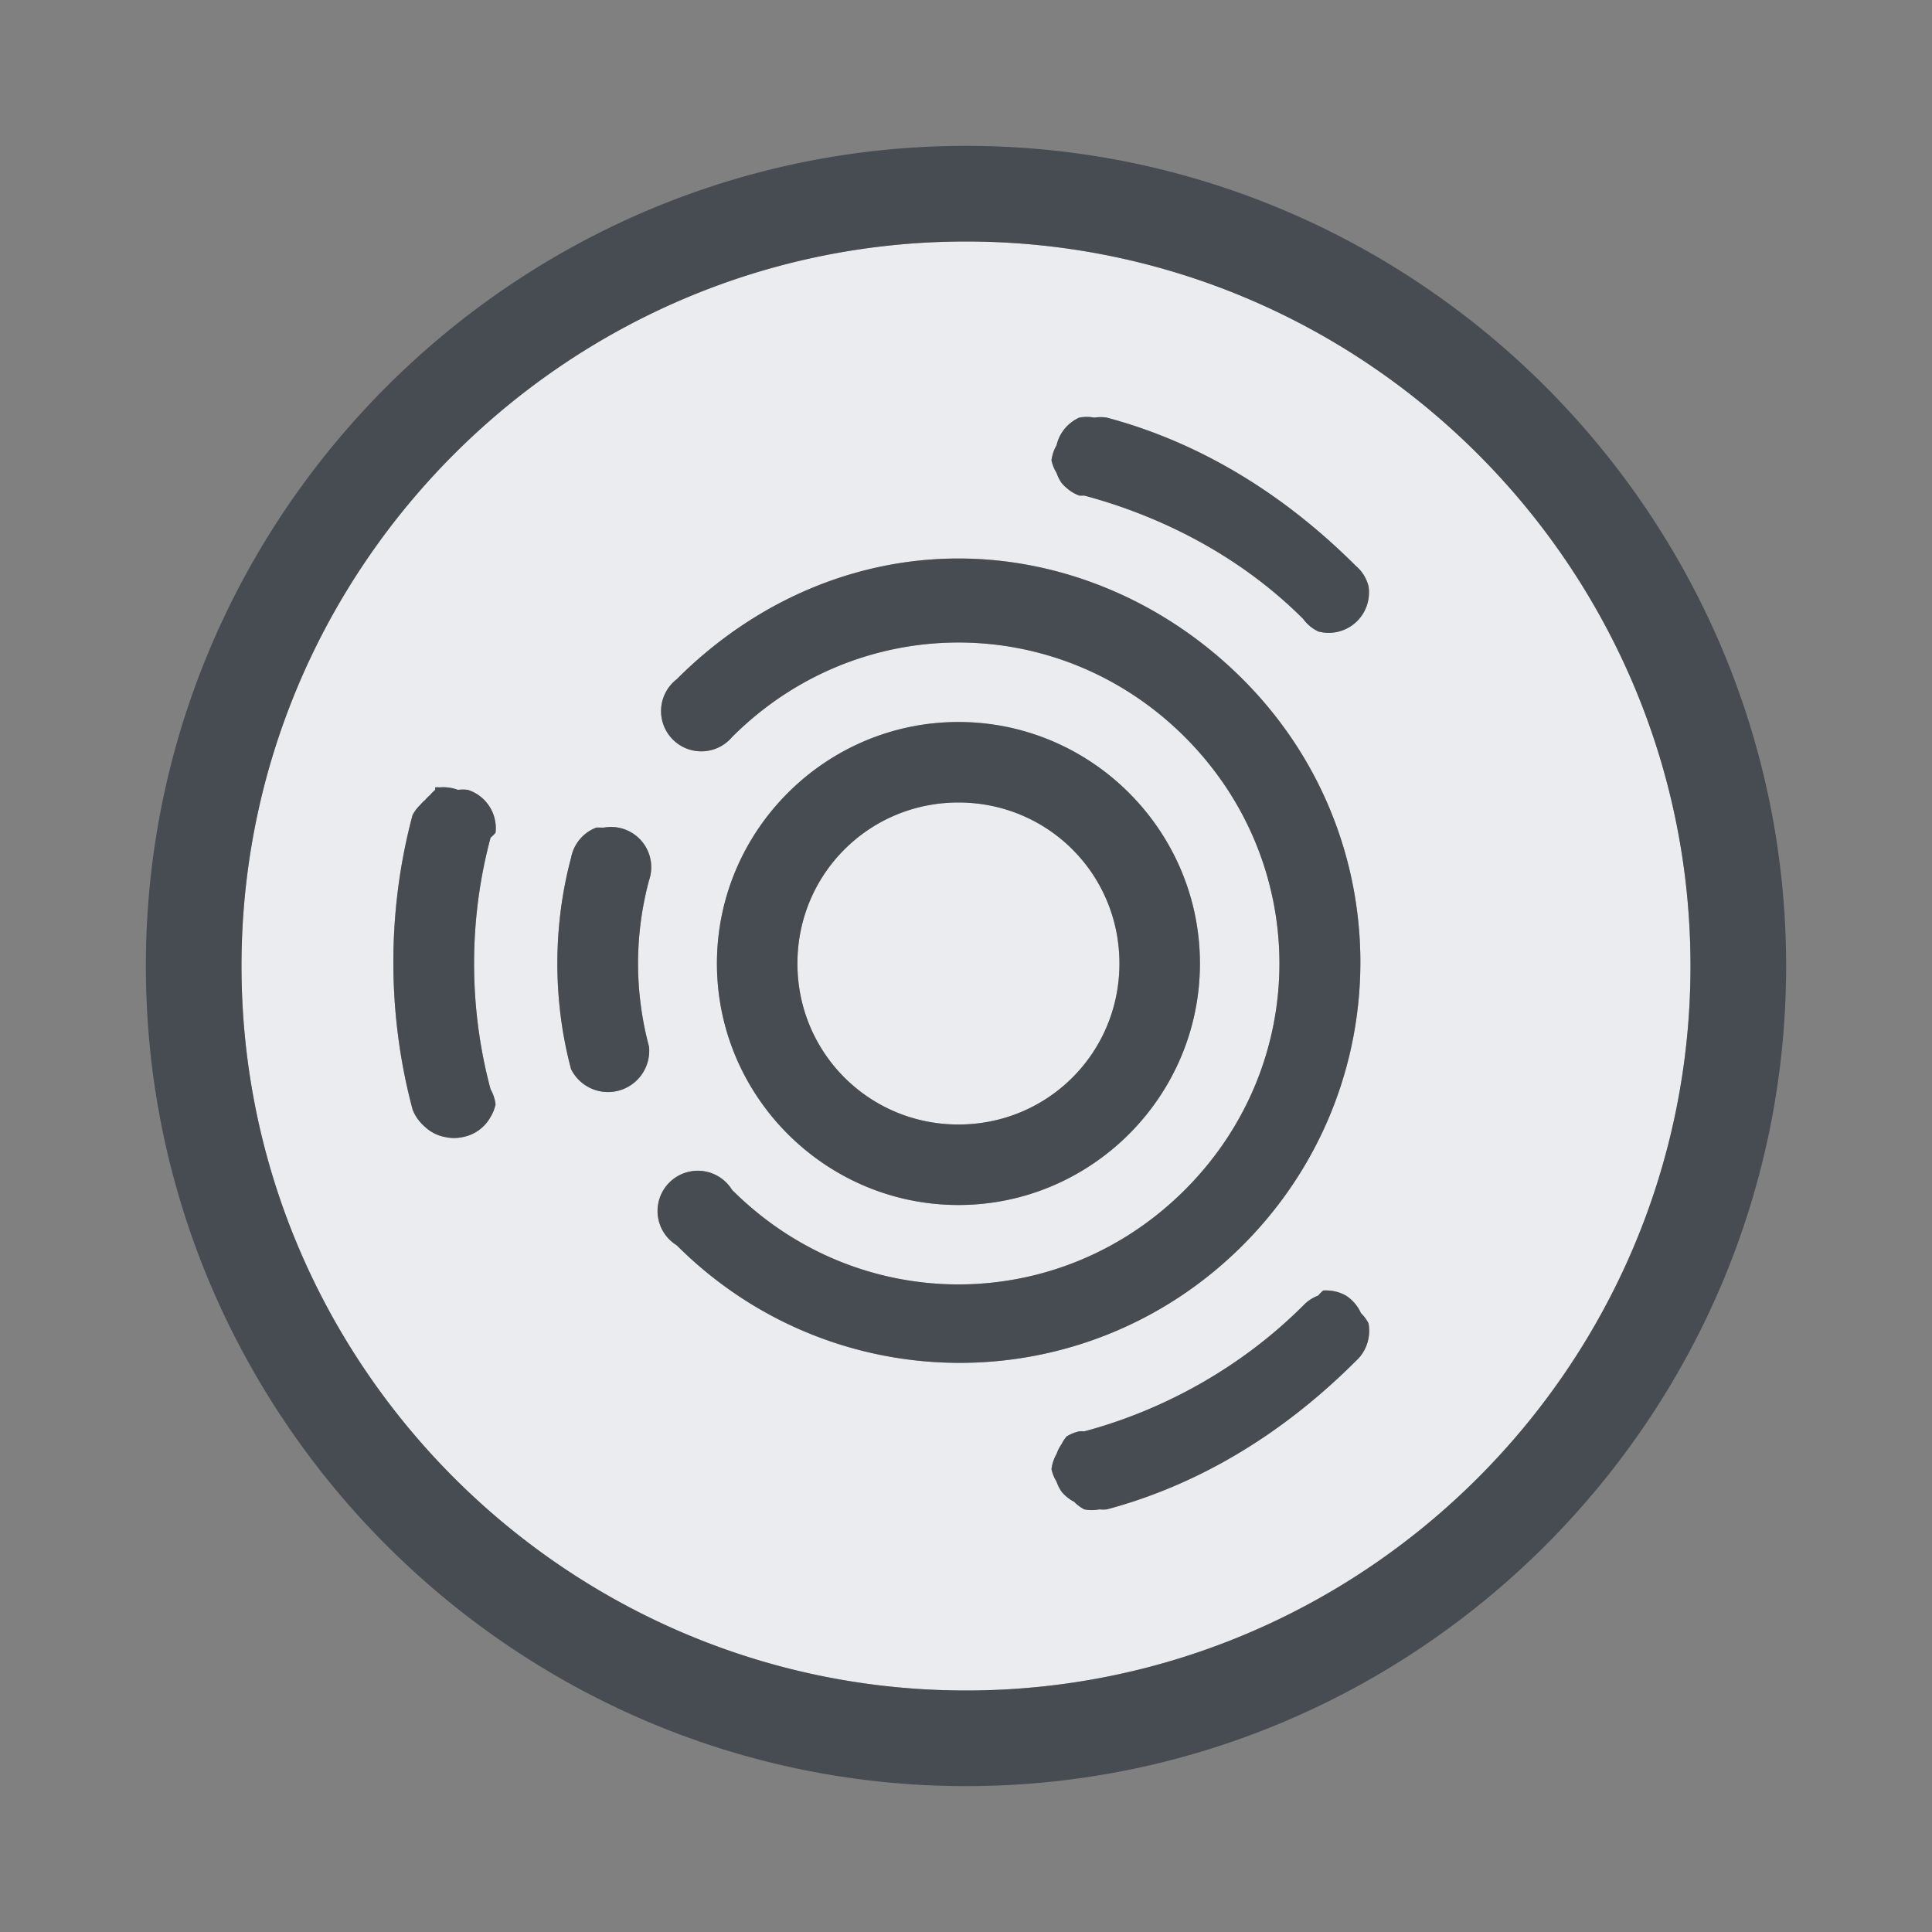 <?xml version="1.0" encoding="UTF-8" standalone="no"?>
<!-- Created with Inkscape (http://www.inkscape.org/) -->

<svg
   xmlns:dc="http://purl.org/dc/elements/1.1/"
   xmlns:cc="http://creativecommons.org/ns#"
   xmlns:rdf="http://www.w3.org/1999/02/22-rdf-syntax-ns#"
   xmlns:svg="http://www.w3.org/2000/svg"
   xmlns="http://www.w3.org/2000/svg"
   xmlns:sodipodi="http://sodipodi.sourceforge.net/DTD/sodipodi-0.dtd"
   xmlns:inkscape="http://www.inkscape.org/namespaces/inkscape"
   sodipodi:docname="distributor-logo-ubuntu-studio.svg"
   inkscape:version="0.48.4 r9939"
   version="1.1"
   id="svg13094"
   height="24"
   width="24">
  <rect width="100%" height="100%" fill="#808080" stroke="none"/>
  <sodipodi:namedview
     id="base"
     pagecolor="#ffffff"
     bordercolor="#666666"
     borderopacity="1.0"
     inkscape:pageopacity="0.0"
     inkscape:pageshadow="2"
     inkscape:zoom="23.427508"
     inkscape:cx="10.610304"
     inkscape:cy="12.331731"
     inkscape:document-units="px"
     inkscape:current-layer="layer1"
     showgrid="true"
     inkscape:snap-bbox="true"
     inkscape:bbox-paths="true"
     inkscape:bbox-nodes="true"
     inkscape:snap-bbox-edge-midpoints="true"
     inkscape:snap-bbox-midpoints="true"
     inkscape:object-paths="true"
     inkscape:snap-intersection-paths="true"
     inkscape:object-nodes="true"
     inkscape:snap-smooth-nodes="true"
     inkscape:snap-midpoints="true"
     inkscape:snap-object-midpoints="true"
     inkscape:snap-center="true"
     showguides="false"
     inkscape:guide-bbox="true"
     inkscape:window-width="1920"
     inkscape:window-height="1022"
     inkscape:window-x="-5"
     inkscape:window-y="23"
     inkscape:window-maximized="1"
     inkscape:snap-global="true"
     fit-margin-top="0"
     fit-margin-left="0"
     fit-margin-right="0"
     fit-margin-bottom="0"
     showborder="true"
     inkscape:showpageshadow="false">
    <sodipodi:guide
       orientation="0,1"
       position="7904.389,1688.636"
       id="guide16149" />
    <sodipodi:guide
       orientation="0,1"
       position="7677.246,1639.628"
       id="guide16151" />
    <sodipodi:guide
       orientation="0,1"
       position="7742.961,1664.132"
       id="guide16153" />
    <sodipodi:guide
       orientation="0,1"
       position="7736.532,1583.985"
       id="guide17725" />
    <sodipodi:guide
       orientation="1,0"
       position="8234.03,1192.115"
       id="guide9456" />
    <sodipodi:guide
       orientation="0,1"
       position="8058.28,1557.164"
       id="guide9458" />
    <sodipodi:guide
       orientation="0,1"
       position="7829.511,1502.258"
       id="guide9468" />
    <sodipodi:guide
       orientation="0,1"
       position="7854.03,1523.629"
       id="guide9470" />
    <sodipodi:guide
       orientation="1,0"
       position="7722.03,1237.629"
       id="guide11159" />
    <sodipodi:guide
       orientation="1,0"
       position="8035.062,1501.664"
       id="guide13980" />
    <sodipodi:guide
       id="guide3972"
       position="6181.03,126.629"
       orientation="0,1" />
    <sodipodi:guide
       id="guide3974"
       position="6361.03,-1.371"
       orientation="1,0" />
    <sodipodi:guide
       id="guide3976"
       position="6055.03,-236.371"
       orientation="0,1" />
    <sodipodi:guide
       id="guide3978"
       position="6028.03,-95.371"
       orientation="1,0" />
    <sodipodi:guide
       id="guide4287"
       position="1377.801,1369.629"
       orientation="1,0" />
    <sodipodi:guide
       id="guide4289"
       position="1377.801,1369.629"
       orientation="0,1" />
    <inkscape:grid
       type="xygrid"
       id="grid3918"
       empspacing="5"
       visible="true"
       enabled="true"
       snapvisiblegridlinesonly="true"
       originx="0px"
       originy="72px" />
  </sodipodi:namedview>
  <defs
     id="defs13096" />
  <g
     inkscape:label="Camada 1"
     inkscape:groupmode="layer"
     id="layer1"
     transform="translate(9368.675,-1536.561)">
    <path
       style="font-size:medium;font-style:normal;font-variant:normal;font-weight:normal;font-stretch:normal;text-indent:0;text-align:start;text-decoration:none;line-height:normal;letter-spacing:normal;word-spacing:normal;text-transform:none;direction:ltr;block-progression:tb;writing-mode:lr-tb;text-anchor:start;baseline-shift:baseline;color:#000000;fill:#f3f4f7;fill-opacity:0.928;stroke:none;stroke-width:2.286;marker:none;visibility:visible;display:inline;overflow:visible;enable-background:accumulate;font-family:Sans;-inkscape-font-specification:Sans"
       d="M 12 3 C 7.043 3 3 7.043 3 12 C 3 16.957 7.043 21 12 21 C 16.957 21 21 16.957 21 12 C 21 7.043 16.957 3 12 3 z M 13.406 5.188 A 0.5 0.5 0 0 1 13.594 5.188 A 0.5 0.5 0 0 1 13.75 5.188 C 14.937 5.505 15.975 6.162 16.844 7.031 A 0.5 0.5 0 0 1 16.906 7.094 A 0.5 0.5 0 0 1 17 7.281 A 0.5 0.5 0 0 1 17 7.438 A 0.5 0.5 0 0 1 16.375 7.844 A 0.5 0.5 0 0 1 16.188 7.688 C 15.443 6.943 14.486 6.429 13.469 6.156 A 0.5 0.5 0 0 1 13.406 6.156 A 0.5 0.5 0 0 1 13.25 6.062 A 0.5 0.5 0 0 1 13.188 6 A 0.5 0.5 0 0 1 13.125 5.875 A 0.5 0.5 0 0 1 13.062 5.719 A 0.5 0.5 0 0 1 13.125 5.531 A 0.5 0.5 0 0 1 13.406 5.188 z M 11.906 6.938 C 13.187 6.938 14.463 7.463 15.438 8.438 C 17.386 10.386 17.386 13.52 15.438 15.469 C 13.489 17.417 10.355 17.417 8.406 15.469 A 0.5 0.5 0 1 1 9.094 14.781 C 10.66 16.347 13.152 16.347 14.719 14.781 C 16.285 13.215 16.285 10.723 14.719 9.156 C 13.152 7.59 10.66 7.59 9.094 9.156 A 0.5 0.5 0 1 1 8.406 8.438 C 9.38 7.463 10.626 6.938 11.906 6.938 z M 11.906 8.969 C 13.557 8.969 14.906 10.318 14.906 11.969 C 14.906 13.62 13.557 14.969 11.906 14.969 C 10.255 14.969 8.906 13.62 8.906 11.969 C 8.906 10.318 10.255 8.969 11.906 8.969 z M 5.406 9.781 A 0.5 0.5 0 0 1 5.469 9.781 A 0.5 0.5 0 0 1 5.688 9.812 A 0.5 0.5 0 0 1 5.812 9.812 A 0.5 0.5 0 0 1 6.156 10.344 A 0.5 0.5 0 0 1 6.094 10.406 C 5.821 11.424 5.821 12.514 6.094 13.531 A 0.5 0.5 0 0 1 6.156 13.719 A 0.5 0.5 0 0 1 6.094 13.875 A 0.5 0.5 0 0 1 5.75 14.125 A 0.5 0.5 0 0 1 5.531 14.125 A 0.5 0.5 0 0 1 5.281 14 A 0.5 0.5 0 0 1 5.219 13.938 A 0.5 0.5 0 0 1 5.125 13.781 C 4.807 12.594 4.807 11.312 5.125 10.125 A 0.5 0.5 0 0 1 5.219 10 A 0.5 0.5 0 0 1 5.281 9.938 A 0.5 0.5 0 0 1 5.344 9.875 A 0.5 0.5 0 0 1 5.406 9.812 A 0.5 0.5 0 0 1 5.406 9.781 z M 11.906 9.969 C 10.796 9.969 9.906 10.858 9.906 11.969 C 9.906 13.079 10.796 13.969 11.906 13.969 C 13.017 13.969 13.906 13.079 13.906 11.969 C 13.906 10.858 13.017 9.969 11.906 9.969 z M 7.406 10.281 A 0.5 0.5 0 0 1 7.469 10.281 A 0.5 0.5 0 0 1 7.5 10.281 A 0.5 0.5 0 0 1 8.062 10.938 C 7.881 11.616 7.881 12.322 8.062 13 A 0.512 0.512 0 0 1 7.094 13.281 C 6.867 12.433 6.867 11.504 7.094 10.656 A 0.5 0.5 0 0 1 7.406 10.281 z M 16.438 16.031 A 0.5 0.5 0 0 1 16.5 16.031 A 0.5 0.5 0 0 1 16.719 16.094 A 0.5 0.5 0 0 1 16.906 16.312 A 0.5 0.5 0 0 1 17 16.438 A 0.5 0.5 0 0 1 17 16.625 A 0.5 0.5 0 0 1 16.844 16.906 C 15.975 17.775 14.937 18.432 13.75 18.75 A 0.5 0.5 0 0 1 13.656 18.75 A 0.5 0.5 0 0 1 13.469 18.75 A 0.5 0.5 0 0 1 13.344 18.656 A 0.5 0.5 0 0 1 13.188 18.531 A 0.5 0.5 0 0 1 13.125 18.406 A 0.5 0.5 0 0 1 13.062 18.25 A 0.5 0.5 0 0 1 13.125 18.062 A 0.5 0.5 0 0 1 13.188 17.938 A 0.5 0.5 0 0 1 13.25 17.844 A 0.5 0.5 0 0 1 13.406 17.781 A 0.5 0.5 0 0 1 13.469 17.781 C 14.486 17.509 15.443 16.963 16.188 16.219 A 0.5 0.5 0 0 1 16.375 16.094 A 0.5 0.5 0 0 1 16.438 16.031 z "
       transform="translate(-9368.675,1536.561)"
       id="path2997" />
    <path
       style="font-size:medium;font-style:normal;font-variant:normal;font-weight:normal;font-stretch:normal;text-indent:0;text-align:start;text-decoration:none;line-height:normal;letter-spacing:normal;word-spacing:normal;text-transform:none;direction:ltr;block-progression:tb;writing-mode:lr-tb;text-anchor:start;baseline-shift:baseline;color:#000000;fill:#2f3741;fill-opacity:0.7;fill-rule:nonzero;stroke:none;stroke-width:2;marker:none;visibility:visible;display:inline;overflow:visible;enable-background:accumulate;font-family:Sans;-inkscape-font-specification:Sans"
       d="M 12 1.812 C 6.39 1.812 1.812 6.39 1.812 12 C 1.812 17.61 6.39 22.188 12 22.188 C 17.61 22.188 22.188 17.61 22.188 12 C 22.188 6.39 17.61 1.812 12 1.812 z M 12 3 C 16.957 3 21 7.043 21 12 C 21 16.957 16.957 21 12 21 C 7.043 21 3 16.957 3 12 C 3 7.043 7.043 3 12 3 z M 13.406 5.188 A 0.5 0.5 0 0 0 13.125 5.531 A 0.5 0.5 0 0 0 13.062 5.719 A 0.5 0.5 0 0 0 13.125 5.875 A 0.5 0.5 0 0 0 13.188 6 A 0.5 0.5 0 0 0 13.25 6.062 A 0.5 0.5 0 0 0 13.406 6.156 A 0.5 0.5 0 0 0 13.469 6.156 C 14.486 6.429 15.443 6.943 16.188 7.688 A 0.5 0.5 0 0 0 16.375 7.844 A 0.5 0.5 0 0 0 17 7.438 A 0.5 0.5 0 0 0 17 7.281 A 0.5 0.5 0 0 0 16.906 7.094 A 0.5 0.5 0 0 0 16.844 7.031 C 15.975 6.162 14.937 5.505 13.75 5.188 A 0.5 0.5 0 0 0 13.594 5.188 A 0.5 0.5 0 0 0 13.406 5.188 z M 11.906 6.938 C 10.626 6.938 9.38 7.463 8.406 8.438 A 0.5 0.5 0 1 0 9.094 9.156 C 10.66 7.59 13.152 7.59 14.719 9.156 C 16.285 10.723 16.285 13.215 14.719 14.781 C 13.152 16.347 10.66 16.347 9.094 14.781 A 0.5 0.5 0 1 0 8.406 15.469 C 10.355 17.417 13.489 17.417 15.438 15.469 C 17.386 13.52 17.386 10.386 15.438 8.438 C 14.463 7.463 13.187 6.938 11.906 6.938 z M 11.906 8.969 C 10.255 8.969 8.906 10.318 8.906 11.969 C 8.906 13.62 10.255 14.969 11.906 14.969 C 13.557 14.969 14.906 13.62 14.906 11.969 C 14.906 10.318 13.557 8.969 11.906 8.969 z M 5.406 9.781 A 0.5 0.5 0 0 0 5.406 9.812 A 0.5 0.5 0 0 0 5.344 9.875 A 0.5 0.5 0 0 0 5.281 9.938 A 0.5 0.5 0 0 0 5.219 10 A 0.5 0.5 0 0 0 5.125 10.125 C 4.807 11.312 4.807 12.594 5.125 13.781 A 0.5 0.5 0 0 0 5.219 13.938 A 0.5 0.5 0 0 0 5.281 14 A 0.5 0.5 0 0 0 5.531 14.125 A 0.5 0.5 0 0 0 5.75 14.125 A 0.5 0.5 0 0 0 6.094 13.875 A 0.5 0.5 0 0 0 6.156 13.719 A 0.5 0.5 0 0 0 6.094 13.531 C 5.821 12.514 5.821 11.424 6.094 10.406 A 0.5 0.5 0 0 0 6.156 10.344 A 0.5 0.5 0 0 0 5.812 9.812 A 0.5 0.5 0 0 0 5.688 9.812 A 0.5 0.5 0 0 0 5.469 9.781 A 0.5 0.5 0 0 0 5.406 9.781 z M 11.906 9.969 C 13.017 9.969 13.906 10.858 13.906 11.969 C 13.906 13.079 13.017 13.969 11.906 13.969 C 10.796 13.969 9.906 13.079 9.906 11.969 C 9.906 10.858 10.796 9.969 11.906 9.969 z M 7.406 10.281 A 0.5 0.5 0 0 0 7.094 10.656 C 6.867 11.504 6.867 12.433 7.094 13.281 A 0.512 0.512 0 0 0 8.062 13 C 7.881 12.322 7.881 11.616 8.062 10.938 A 0.5 0.5 0 0 0 7.5 10.281 A 0.5 0.5 0 0 0 7.469 10.281 A 0.5 0.5 0 0 0 7.406 10.281 z M 16.438 16.031 A 0.5 0.5 0 0 0 16.375 16.094 A 0.5 0.5 0 0 0 16.188 16.219 C 15.443 16.963 14.486 17.509 13.469 17.781 A 0.5 0.5 0 0 0 13.406 17.781 A 0.5 0.5 0 0 0 13.25 17.844 A 0.5 0.5 0 0 0 13.188 17.938 A 0.5 0.5 0 0 0 13.125 18.062 A 0.5 0.5 0 0 0 13.062 18.25 A 0.5 0.5 0 0 0 13.125 18.406 A 0.5 0.5 0 0 0 13.188 18.531 A 0.5 0.5 0 0 0 13.344 18.656 A 0.5 0.5 0 0 0 13.469 18.75 A 0.5 0.5 0 0 0 13.656 18.75 A 0.5 0.5 0 0 0 13.75 18.75 C 14.937 18.432 15.975 17.775 16.844 16.906 A 0.5 0.5 0 0 0 17 16.625 A 0.5 0.5 0 0 0 17 16.438 A 0.5 0.5 0 0 0 16.906 16.312 A 0.5 0.5 0 0 0 16.719 16.094 A 0.5 0.5 0 0 0 16.5 16.031 A 0.5 0.5 0 0 0 16.438 16.031 z "
       transform="translate(-9368.675,1536.561)"
       id="path3002" />
  </g>
</svg>
